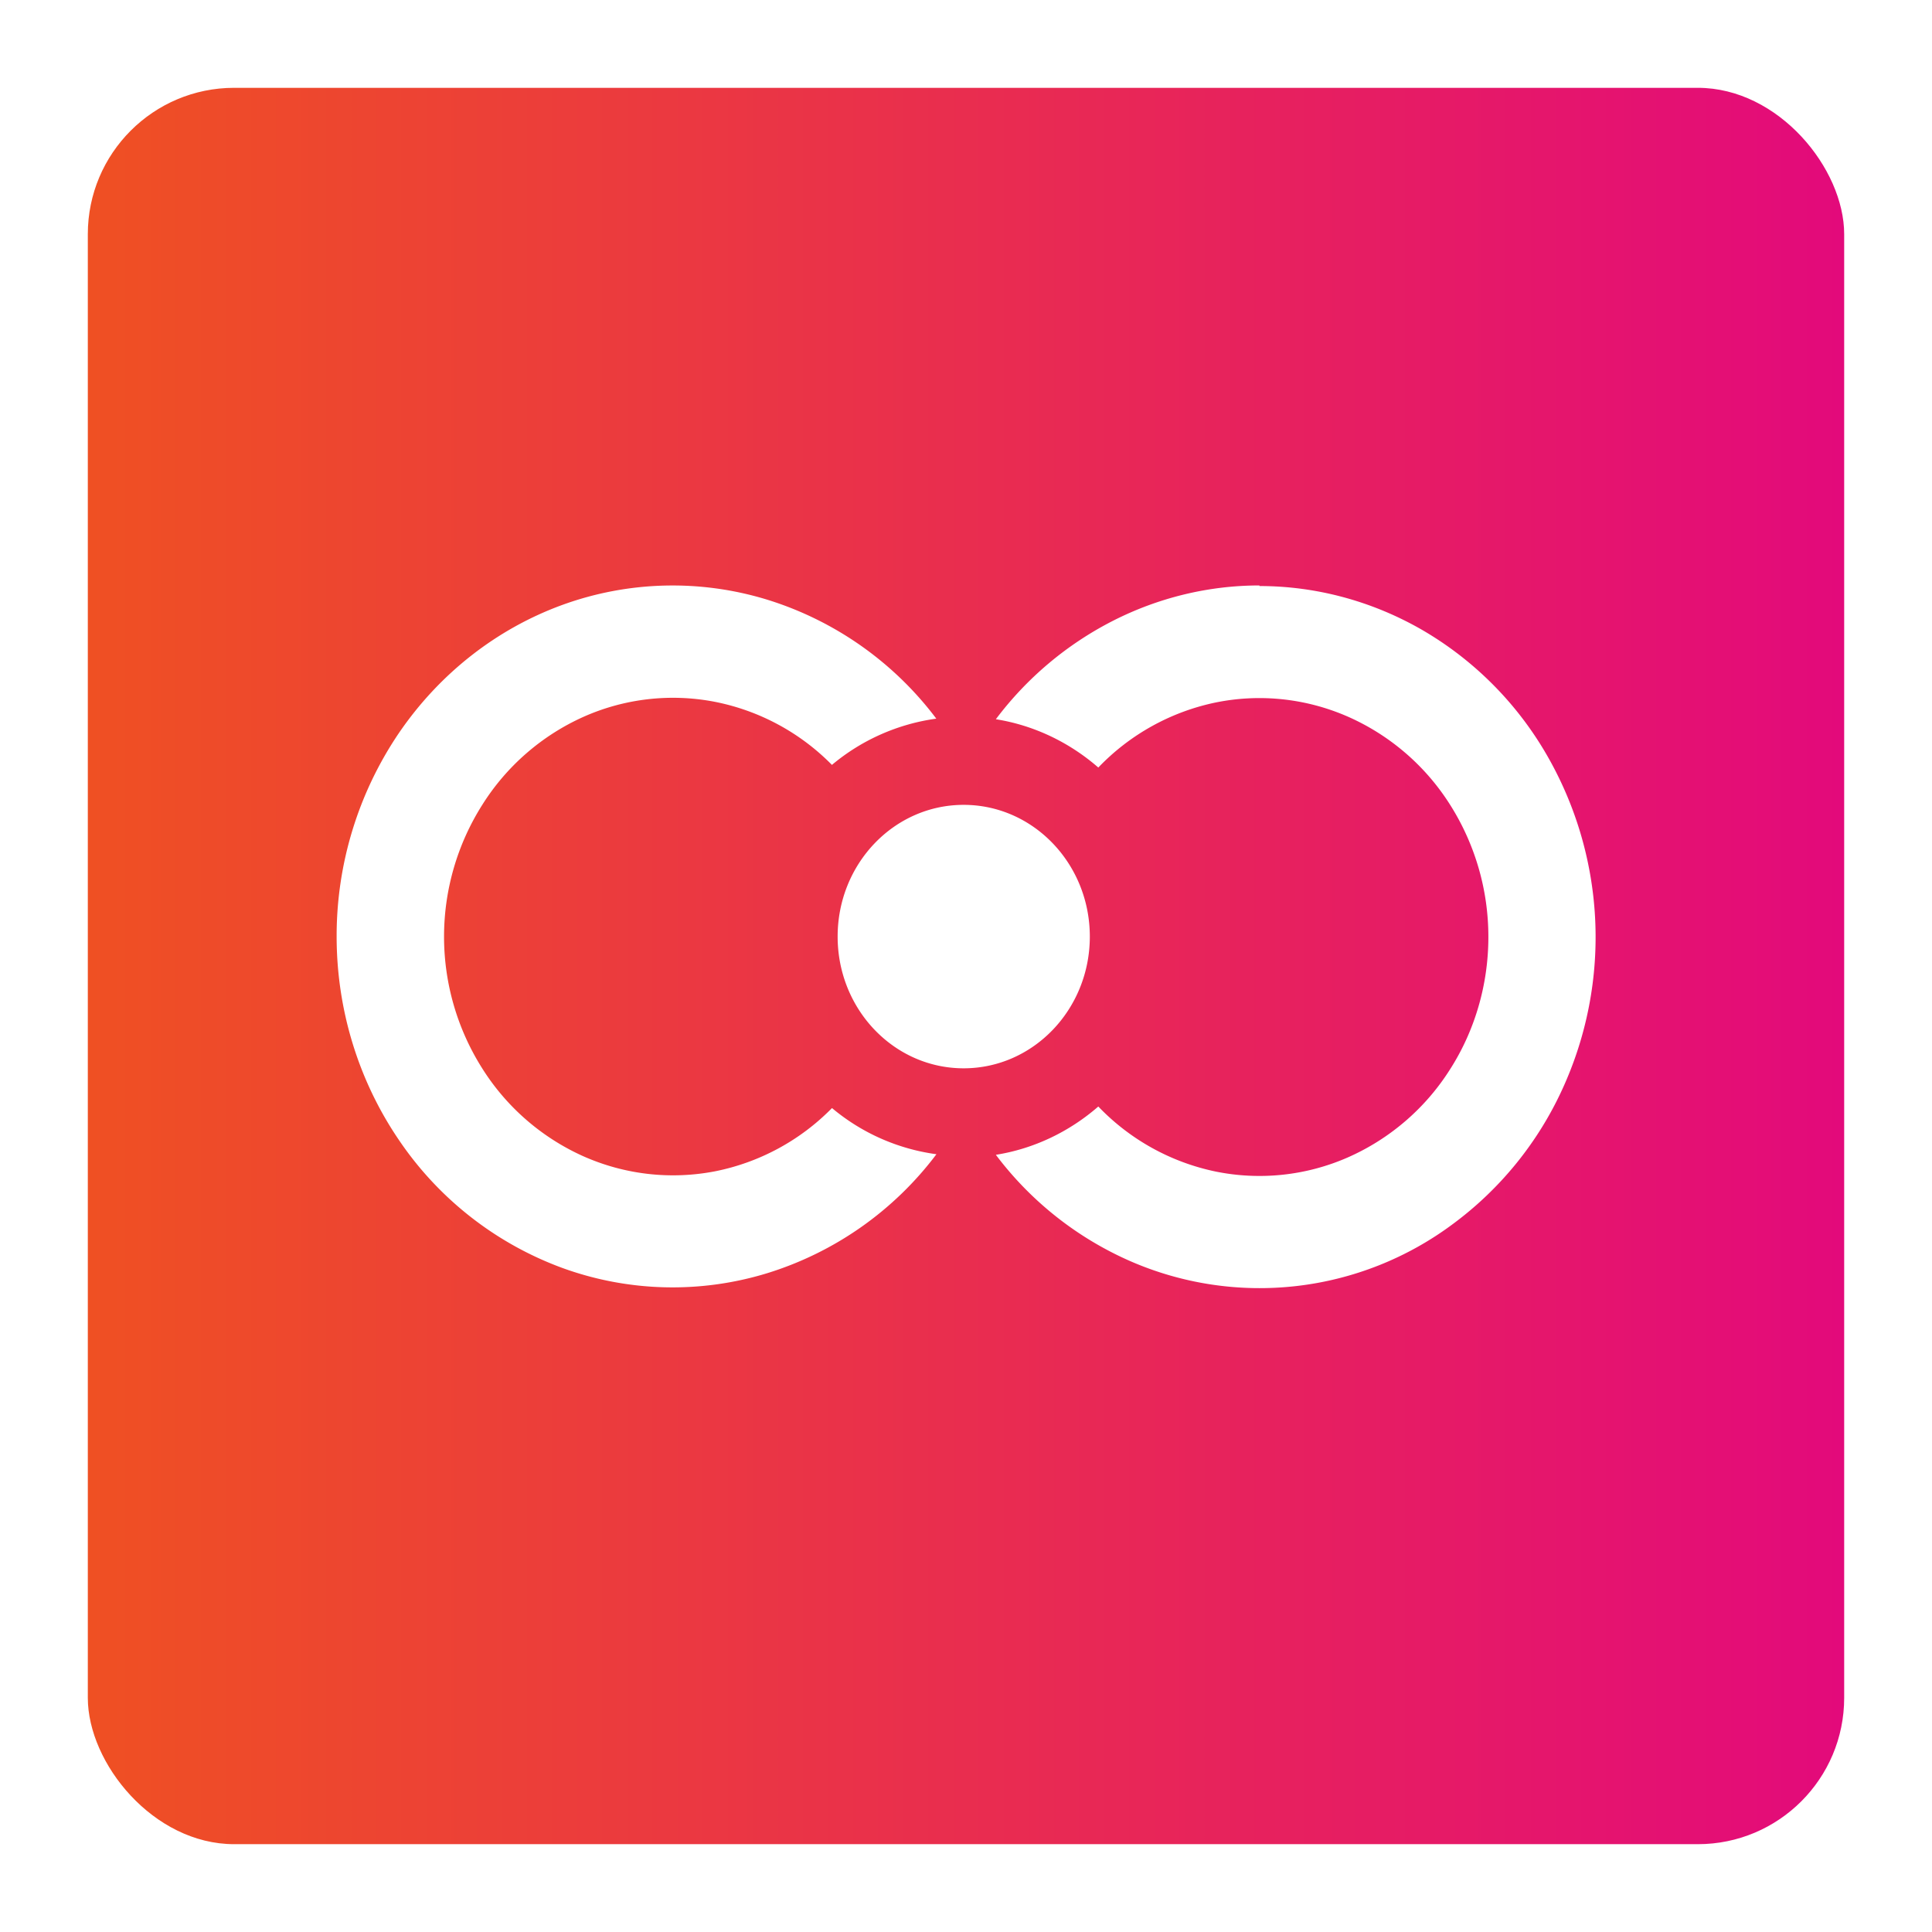 <svg xmlns="http://www.w3.org/2000/svg" fill="none" viewBox="0 0 132 132">
  <g filter="url(#filter0_d_2167_13267)">
    <rect width="120" height="120" x="6" y="4" fill="url(#paint0_linear_2167_13267)" rx="10"/>
  </g>
  <path fill="#fff" fill-rule="evenodd" d="M56.84 75.71a15.4 15.4 0 0 1-8 4.32c-3.02.58-6.13.23-8.96-1.02A15.8 15.8 0 0 1 32.95 73a16.83 16.83 0 0 1 0-18.01 15.8 15.8 0 0 1 6.93-6.02 15.02 15.02 0 0 1 8.96-1.02 15.4 15.4 0 0 1 8 4.31 14.08 14.08 0 0 1 7.13-3.16 22.95 22.95 0 0 0-11.59-8.14 22.04 22.04 0 0 0-13.96.37c-4.5 1.64-8.4 4.7-11.17 8.76A24.71 24.71 0 0 0 23 63.98c0 4.98 1.48 9.83 4.25 13.9a23.09 23.09 0 0 0 11.17 8.75 22.04 22.04 0 0 0 13.96.37 22.95 22.95 0 0 0 11.6-8.14 14.02 14.02 0 0 1-7.13-3.15ZM86.05 40c-3.47 0-6.89.83-10 2.41a23.18 23.18 0 0 0-8.01 6.73c2.58.41 5 1.56 7 3.3a15.44 15.44 0 0 1 8-4.44c3.03-.62 6.17-.29 9.02.95a15.8 15.8 0 0 1 7 6.01 16.84 16.84 0 0 1 2.63 9.06c0 3.22-.91 6.38-2.63 9.06a15.8 15.8 0 0 1-7 6.01 15.02 15.02 0 0 1-9.02.95 15.44 15.44 0 0 1-8-4.44c-2 1.74-4.42 2.89-7 3.3a23.1 23.1 0 0 0 9.15 7.25 22.09 22.09 0 0 0 22.1-2.54 23.75 23.75 0 0 0 7.43-9.14 24.89 24.89 0 0 0-1.21-23.18 23.42 23.42 0 0 0-8.34-8.25c-3.4-1.96-7.23-3-11.12-3V40ZM74.46 63.99c0 4.97-3.86 9-8.62 9s-8.61-4.03-8.61-9 3.85-9 8.61-9 8.62 4.03 8.62 9Z" clip-rule="evenodd"/>
  <defs>
    <linearGradient id="paint0_linear_2167_13267" x1="6" x2="126" y1="64" y2="64" gradientUnits="userSpaceOnUse">
      <stop stop-color="#EF5023"/>
      <stop offset="1" stop-color="#E30A7B"/>
    </linearGradient>
    <filter id="filter0_d_2167_13267" width="132" height="132" x="0" y="0" color-interpolation-filters="sRGB" filterUnits="userSpaceOnUse">
      <feFlood flood-opacity="0" result="BackgroundImageFix"/>
      <feColorMatrix in="SourceAlpha" result="hardAlpha" values="0 0 0 0 0 0 0 0 0 0 0 0 0 0 0 0 0 0 127 0"/>
      <feOffset dy="2"/>
      <feGaussianBlur stdDeviation="3"/>
      <feComposite in2="hardAlpha" operator="out"/>
      <feColorMatrix values="0 0 0 0 0 0 0 0 0 0 0 0 0 0 0 0 0 0 0.08 0"/>
      <feBlend in2="BackgroundImageFix" result="effect1_dropShadow_2167_13267"/>
      <feBlend in="SourceGraphic" in2="effect1_dropShadow_2167_13267" result="shape"/>
    </filter>
  </defs>
</svg>